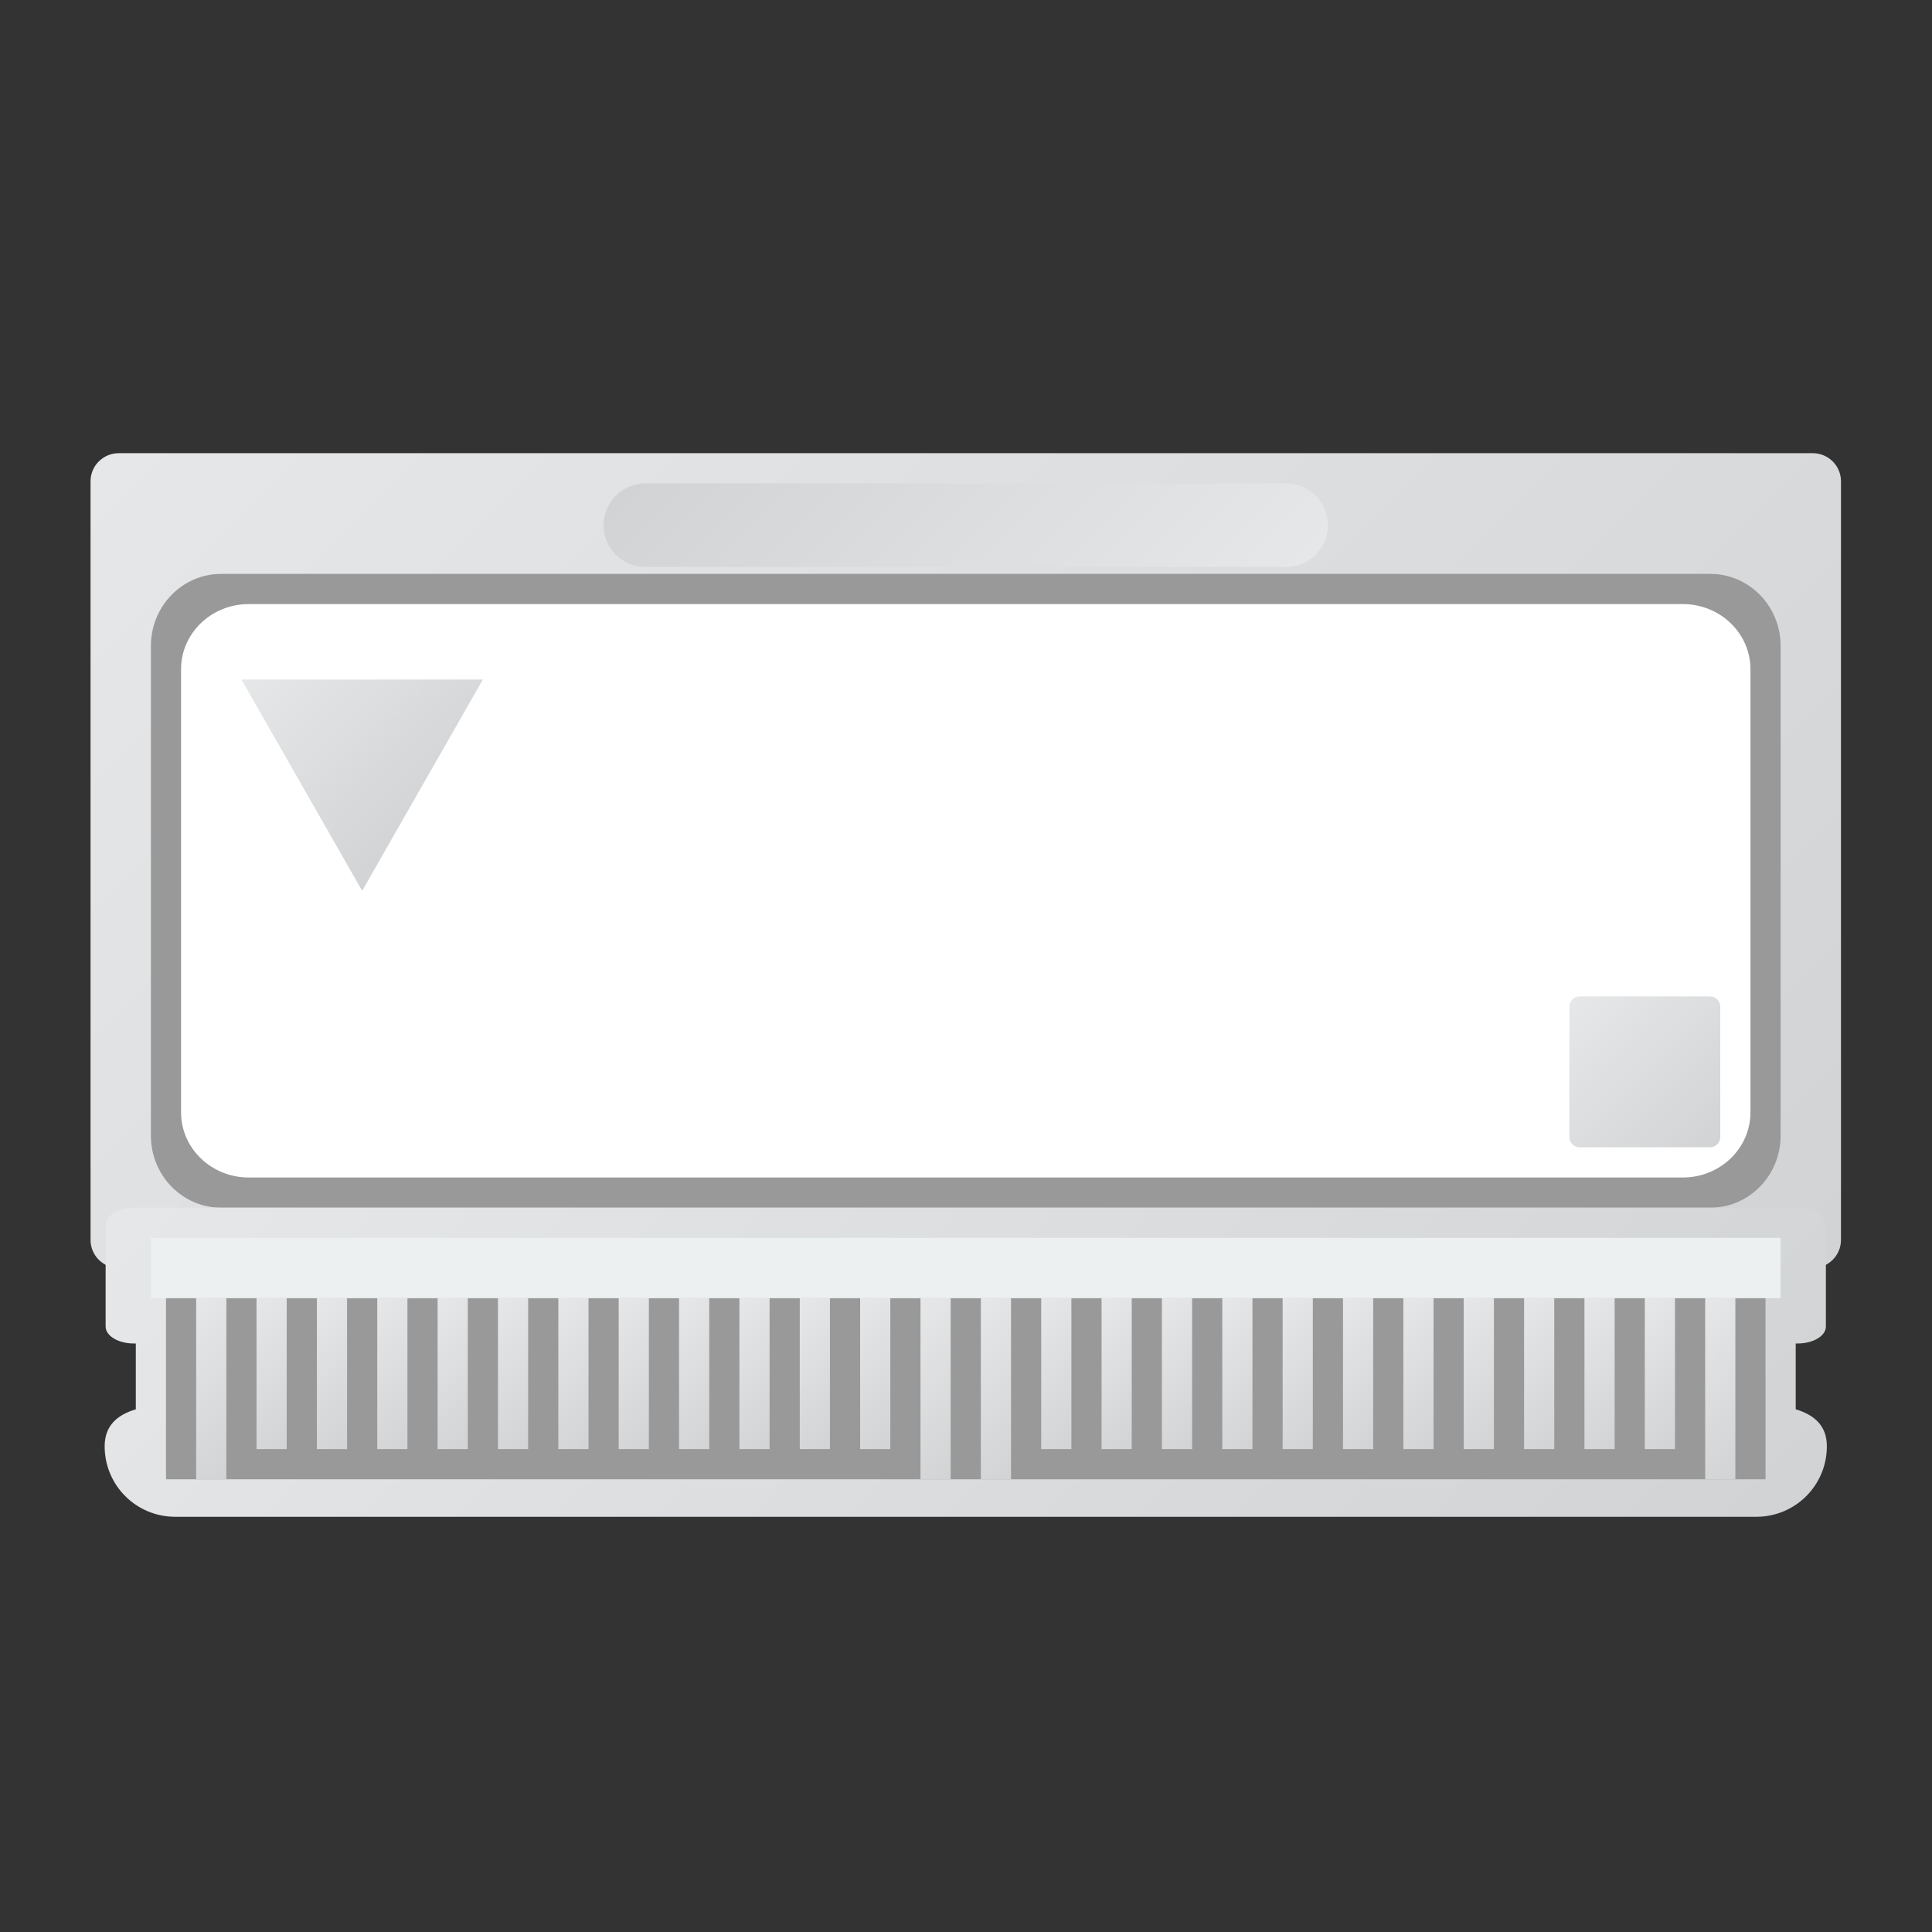<?xml version="1.0" encoding="UTF-8" standalone="no"?>
<svg
   xmlns:dc="http://purl.org/dc/elements/1.1/"
   xmlns:cc="http://creativecommons.org/ns#"
   xmlns:rdf="http://www.w3.org/1999/02/22-rdf-syntax-ns#"
   xmlns:svg="http://www.w3.org/2000/svg"
   xmlns="http://www.w3.org/2000/svg"
   viewBox="0 0 341.333 341.333"
   height="256"
   width="256"
   xml:space="preserve"
   id="svg2"
   version="1.1"><rect x="0" y="0" width="341.333" height="341.333" fill="#333333" stroke="none"/><defs
     id="defs6"><clipPath
       id="clipPath18"
       clipPathUnits="userSpaceOnUse"><path
         id="path16"
         d="M 15.742,196 C 13.676,196 12,194.333 12,192.276 v 0 V 91.724 C 12,89.667 13.676,88 15.742,88 v 0 h 224.516 c 2.067,0 3.742,1.667 3.742,3.724 v 0 100.552 c 0,2.057 -1.675,3.724 -3.742,3.724 v 0 z" /></clipPath><linearGradient
       id="linearGradient28"
       spreadMethod="pad"
       gradientTransform="matrix(167.813,-167.813,-167.813,-167.813,44.093,225.907)"
       gradientUnits="userSpaceOnUse"
       y2="0"
       x2="1"
       y1="0"
       x1="0"><stop
         id="stop24"
         offset="0"
         style="stop-opacity:1;stop-color:#e6e7e8" /><stop
         id="stop26"
         offset="1"
         style="stop-opacity:1;stop-color:#d1d3d4" /></linearGradient><clipPath
       id="clipPath38"
       clipPathUnits="userSpaceOnUse"><path
         id="path36"
         d="M 0,256 H 256 V 0 H 0 Z" /></clipPath><clipPath
       id="clipPath54"
       clipPathUnits="userSpaceOnUse"><path
         id="path52"
         d="M 85.539,192 C 82.48,192 80,189.52 80,186.461 v 0 c 0,-3.058 2.48,-5.538 5.539,-5.538 v 0 h 84.923 c 3.058,0 5.538,2.48 5.538,5.538 v 0 c 0,3.059 -2.48,5.539 -5.538,5.539 v 0 z" /></clipPath><linearGradient
       id="linearGradient64"
       spreadMethod="pad"
       gradientTransform="matrix(-50.294,50.294,50.294,50.294,153.147,161.314)"
       gradientUnits="userSpaceOnUse"
       y2="0"
       x2="1"
       y1="0"
       x1="0"><stop
         id="stop60"
         offset="0"
         style="stop-opacity:1;stop-color:#e6e7e8" /><stop
         id="stop62"
         offset="1"
         style="stop-opacity:1;stop-color:#d1d3d4" /></linearGradient><clipPath
       id="clipPath74"
       clipPathUnits="userSpaceOnUse"><path
         id="path72"
         d="m 32,166 16,-28 16,28 z" /></clipPath><linearGradient
       id="linearGradient84"
       spreadMethod="pad"
       gradientTransform="matrix(22,-22,-22,-22,37,171)"
       gradientUnits="userSpaceOnUse"
       y2="0"
       x2="1"
       y1="0"
       x1="0"><stop
         id="stop80"
         offset="0"
         style="stop-opacity:1;stop-color:#e6e7e8" /><stop
         id="stop82"
         offset="1"
         style="stop-opacity:1;stop-color:#d1d3d4" /></linearGradient><clipPath
       id="clipPath94"
       clipPathUnits="userSpaceOnUse"><path
         id="path92"
         d="M 209.371,124 C 208.614,124 208,123.386 208,122.629 v 0 -17.258 c 0,-0.757 0.614,-1.371 1.371,-1.371 v 0 h 17.258 c 0.757,0 1.371,0.614 1.371,1.371 v 0 17.258 c 0,0.757 -0.614,1.371 -1.371,1.371 v 0 z" /></clipPath><linearGradient
       id="linearGradient104"
       spreadMethod="pad"
       gradientTransform="matrix(19.197,-19.197,-19.197,-19.197,208.402,123.598)"
       gradientUnits="userSpaceOnUse"
       y2="0"
       x2="1"
       y1="0"
       x1="0"><stop
         id="stop100"
         offset="0"
         style="stop-opacity:1;stop-color:#e6e7e8" /><stop
         id="stop102"
         offset="1"
         style="stop-opacity:1;stop-color:#d1d3d4" /></linearGradient><clipPath
       id="clipPath114"
       clipPathUnits="userSpaceOnUse"><path
         id="path112"
         d="M 17.738,96 C 15.674,96 14,94.992 14,93.75 v 0 -13.5 C 14,79.007 15.674,78 17.738,78 v 0 H 18 v -8.723 c -2.398,-0.716 -4.129,-2.121 -4.129,-4.89 v 0 c 0,-5.182 4.172,-9.355 9.354,-9.355 v 0 h 209.549 c 5.182,0 9.355,4.173 9.355,9.355 v 0 c 0,2.769 -1.732,4.174 -4.129,4.89 v 0 V 78 h 0.262 c 2.065,0 3.738,1.007 3.738,2.25 v 0 13.5 c 0,1.242 -1.673,2.25 -3.738,2.25 v 0 z" /></clipPath><linearGradient
       id="linearGradient124"
       spreadMethod="pad"
       gradientTransform="matrix(131.002,-131.002,-131.002,-131.002,62.499,142.875)"
       gradientUnits="userSpaceOnUse"
       y2="0"
       x2="1"
       y1="0"
       x1="0"><stop
         id="stop120"
         offset="0"
         style="stop-opacity:1;stop-color:#e6e7e8" /><stop
         id="stop122"
         offset="1"
         style="stop-opacity:1;stop-color:#d1d3d4" /></linearGradient><clipPath
       id="clipPath134"
       clipPathUnits="userSpaceOnUse"><path
         id="path132"
         d="M 0,256 H 256 V 0 H 0 Z" /></clipPath><clipPath
       id="clipPath146"
       clipPathUnits="userSpaceOnUse"><path
         id="path144"
         d="m 26,60 h 4 v 23.999 h -4 z" /></clipPath><linearGradient
       id="linearGradient156"
       spreadMethod="pad"
       gradientTransform="matrix(14,-14,-14,-14,21,79)"
       gradientUnits="userSpaceOnUse"
       y2="0"
       x2="1"
       y1="0"
       x1="0"><stop
         id="stop152"
         offset="0"
         style="stop-opacity:1;stop-color:#e6e7e8" /><stop
         id="stop154"
         offset="1"
         style="stop-opacity:1;stop-color:#d1d3d4" /></linearGradient><clipPath
       id="clipPath166"
       clipPathUnits="userSpaceOnUse"><path
         id="path164"
         d="m 34,64 h 4 v 20 h -4 z" /></clipPath><linearGradient
       id="linearGradient176"
       spreadMethod="pad"
       gradientTransform="matrix(12,-12,-12,-12,30,80)"
       gradientUnits="userSpaceOnUse"
       y2="0"
       x2="1"
       y1="0"
       x1="0"><stop
         id="stop172"
         offset="0"
         style="stop-opacity:1;stop-color:#e6e7e8" /><stop
         id="stop174"
         offset="1"
         style="stop-opacity:1;stop-color:#d1d3d4" /></linearGradient><clipPath
       id="clipPath186"
       clipPathUnits="userSpaceOnUse"><path
         id="path184"
         d="m 42,64 h 4 v 20 h -4 z" /></clipPath><linearGradient
       id="linearGradient196"
       spreadMethod="pad"
       gradientTransform="matrix(12,-12,-12,-12,38,80)"
       gradientUnits="userSpaceOnUse"
       y2="0"
       x2="1"
       y1="0"
       x1="0"><stop
         id="stop192"
         offset="0"
         style="stop-opacity:1;stop-color:#e6e7e8" /><stop
         id="stop194"
         offset="1"
         style="stop-opacity:1;stop-color:#d1d3d4" /></linearGradient><clipPath
       id="clipPath206"
       clipPathUnits="userSpaceOnUse"><path
         id="path204"
         d="m 50,64 h 4 v 20 h -4 z" /></clipPath><linearGradient
       id="linearGradient216"
       spreadMethod="pad"
       gradientTransform="matrix(12,-12,-12,-12,46,80)"
       gradientUnits="userSpaceOnUse"
       y2="0"
       x2="1"
       y1="0"
       x1="0"><stop
         id="stop212"
         offset="0"
         style="stop-opacity:1;stop-color:#e6e7e8" /><stop
         id="stop214"
         offset="1"
         style="stop-opacity:1;stop-color:#d1d3d4" /></linearGradient><clipPath
       id="clipPath226"
       clipPathUnits="userSpaceOnUse"><path
         id="path224"
         d="m 58,64 h 4.001 V 84 H 58 Z" /></clipPath><linearGradient
       id="linearGradient236"
       spreadMethod="pad"
       gradientTransform="matrix(12,-12,-12,-12,54,80)"
       gradientUnits="userSpaceOnUse"
       y2="0"
       x2="1"
       y1="0"
       x1="0"><stop
         id="stop232"
         offset="0"
         style="stop-opacity:1;stop-color:#e6e7e8" /><stop
         id="stop234"
         offset="1"
         style="stop-opacity:1;stop-color:#d1d3d4" /></linearGradient><clipPath
       id="clipPath246"
       clipPathUnits="userSpaceOnUse"><path
         id="path244"
         d="m 66,64 h 4.001 V 84 H 66 Z" /></clipPath><linearGradient
       id="linearGradient256"
       spreadMethod="pad"
       gradientTransform="matrix(12,-12,-12,-12,62,80)"
       gradientUnits="userSpaceOnUse"
       y2="0"
       x2="1"
       y1="0"
       x1="0"><stop
         id="stop252"
         offset="0"
         style="stop-opacity:1;stop-color:#e6e7e8" /><stop
         id="stop254"
         offset="1"
         style="stop-opacity:1;stop-color:#d1d3d4" /></linearGradient><clipPath
       id="clipPath266"
       clipPathUnits="userSpaceOnUse"><path
         id="path264"
         d="m 74,64 h 4.001 V 84 H 74 Z" /></clipPath><linearGradient
       id="linearGradient276"
       spreadMethod="pad"
       gradientTransform="matrix(12,-12,-12,-12,70,80)"
       gradientUnits="userSpaceOnUse"
       y2="0"
       x2="1"
       y1="0"
       x1="0"><stop
         id="stop272"
         offset="0"
         style="stop-opacity:1;stop-color:#e6e7e8" /><stop
         id="stop274"
         offset="1"
         style="stop-opacity:1;stop-color:#d1d3d4" /></linearGradient><clipPath
       id="clipPath286"
       clipPathUnits="userSpaceOnUse"><path
         id="path284"
         d="m 82,64 h 4.001 V 84 H 82 Z" /></clipPath><linearGradient
       id="linearGradient296"
       spreadMethod="pad"
       gradientTransform="matrix(12,-12,-12,-12,78,80)"
       gradientUnits="userSpaceOnUse"
       y2="0"
       x2="1"
       y1="0"
       x1="0"><stop
         id="stop292"
         offset="0"
         style="stop-opacity:1;stop-color:#e6e7e8" /><stop
         id="stop294"
         offset="1"
         style="stop-opacity:1;stop-color:#d1d3d4" /></linearGradient><clipPath
       id="clipPath306"
       clipPathUnits="userSpaceOnUse"><path
         id="path304"
         d="m 90,64 h 4 v 20 h -4 z" /></clipPath><linearGradient
       id="linearGradient316"
       spreadMethod="pad"
       gradientTransform="matrix(12,-12,-12,-12,86,80)"
       gradientUnits="userSpaceOnUse"
       y2="0"
       x2="1"
       y1="0"
       x1="0"><stop
         id="stop312"
         offset="0"
         style="stop-opacity:1;stop-color:#e6e7e8" /><stop
         id="stop314"
         offset="1"
         style="stop-opacity:1;stop-color:#d1d3d4" /></linearGradient><clipPath
       id="clipPath326"
       clipPathUnits="userSpaceOnUse"><path
         id="path324"
         d="m 98,64 h 4 v 20 h -4 z" /></clipPath><linearGradient
       id="linearGradient336"
       spreadMethod="pad"
       gradientTransform="matrix(12,-12,-12,-12,94,80)"
       gradientUnits="userSpaceOnUse"
       y2="0"
       x2="1"
       y1="0"
       x1="0"><stop
         id="stop332"
         offset="0"
         style="stop-opacity:1;stop-color:#e6e7e8" /><stop
         id="stop334"
         offset="1"
         style="stop-opacity:1;stop-color:#d1d3d4" /></linearGradient><clipPath
       id="clipPath346"
       clipPathUnits="userSpaceOnUse"><path
         id="path344"
         d="m 106,64 h 4 v 20 h -4 z" /></clipPath><linearGradient
       id="linearGradient356"
       spreadMethod="pad"
       gradientTransform="matrix(12,-12,-12,-12,102,80)"
       gradientUnits="userSpaceOnUse"
       y2="0"
       x2="1"
       y1="0"
       x1="0"><stop
         id="stop352"
         offset="0"
         style="stop-opacity:1;stop-color:#e6e7e8" /><stop
         id="stop354"
         offset="1"
         style="stop-opacity:1;stop-color:#d1d3d4" /></linearGradient><clipPath
       id="clipPath366"
       clipPathUnits="userSpaceOnUse"><path
         id="path364"
         d="m 114,64 h 4 v 20 h -4 z" /></clipPath><linearGradient
       id="linearGradient376"
       spreadMethod="pad"
       gradientTransform="matrix(12,-12,-12,-12,110,80)"
       gradientUnits="userSpaceOnUse"
       y2="0"
       x2="1"
       y1="0"
       x1="0"><stop
         id="stop372"
         offset="0"
         style="stop-opacity:1;stop-color:#e6e7e8" /><stop
         id="stop374"
         offset="1"
         style="stop-opacity:1;stop-color:#d1d3d4" /></linearGradient><clipPath
       id="clipPath386"
       clipPathUnits="userSpaceOnUse"><path
         id="path384"
         d="m 122,60 h 4 v 23.999 h -4 z" /></clipPath><linearGradient
       id="linearGradient396"
       spreadMethod="pad"
       gradientTransform="matrix(14,-14,-14,-14,117,79)"
       gradientUnits="userSpaceOnUse"
       y2="0"
       x2="1"
       y1="0"
       x1="0"><stop
         id="stop392"
         offset="0"
         style="stop-opacity:1;stop-color:#e6e7e8" /><stop
         id="stop394"
         offset="1"
         style="stop-opacity:1;stop-color:#d1d3d4" /></linearGradient><clipPath
       id="clipPath406"
       clipPathUnits="userSpaceOnUse"><path
         id="path404"
         d="m 130,60 h 4.001 V 83.999 H 130 Z" /></clipPath><linearGradient
       id="linearGradient416"
       spreadMethod="pad"
       gradientTransform="matrix(14,-14,-14,-14,125,79)"
       gradientUnits="userSpaceOnUse"
       y2="0"
       x2="1"
       y1="0"
       x1="0"><stop
         id="stop412"
         offset="0"
         style="stop-opacity:1;stop-color:#e6e7e8" /><stop
         id="stop414"
         offset="1"
         style="stop-opacity:1;stop-color:#d1d3d4" /></linearGradient><clipPath
       id="clipPath426"
       clipPathUnits="userSpaceOnUse"><path
         id="path424"
         d="m 138,64 h 4.001 V 84 H 138 Z" /></clipPath><linearGradient
       id="linearGradient436"
       spreadMethod="pad"
       gradientTransform="matrix(12,-12,-12,-12,134,80)"
       gradientUnits="userSpaceOnUse"
       y2="0"
       x2="1"
       y1="0"
       x1="0"><stop
         id="stop432"
         offset="0"
         style="stop-opacity:1;stop-color:#e6e7e8" /><stop
         id="stop434"
         offset="1"
         style="stop-opacity:1;stop-color:#d1d3d4" /></linearGradient><clipPath
       id="clipPath446"
       clipPathUnits="userSpaceOnUse"><path
         id="path444"
         d="m 146,64 h 4 v 20 h -4 z" /></clipPath><linearGradient
       id="linearGradient456"
       spreadMethod="pad"
       gradientTransform="matrix(12,-12,-12,-12,142,80)"
       gradientUnits="userSpaceOnUse"
       y2="0"
       x2="1"
       y1="0"
       x1="0"><stop
         id="stop452"
         offset="0"
         style="stop-opacity:1;stop-color:#e6e7e8" /><stop
         id="stop454"
         offset="1"
         style="stop-opacity:1;stop-color:#d1d3d4" /></linearGradient><clipPath
       id="clipPath466"
       clipPathUnits="userSpaceOnUse"><path
         id="path464"
         d="m 154,64 h 4.001 V 84 H 154 Z" /></clipPath><linearGradient
       id="linearGradient476"
       spreadMethod="pad"
       gradientTransform="matrix(12,-12,-12,-12,150,80)"
       gradientUnits="userSpaceOnUse"
       y2="0"
       x2="1"
       y1="0"
       x1="0"><stop
         id="stop472"
         offset="0"
         style="stop-opacity:1;stop-color:#e6e7e8" /><stop
         id="stop474"
         offset="1"
         style="stop-opacity:1;stop-color:#d1d3d4" /></linearGradient><clipPath
       id="clipPath486"
       clipPathUnits="userSpaceOnUse"><path
         id="path484"
         d="m 162,64 h 4 v 20 h -4 z" /></clipPath><linearGradient
       id="linearGradient496"
       spreadMethod="pad"
       gradientTransform="matrix(12,-12,-12,-12,158,80)"
       gradientUnits="userSpaceOnUse"
       y2="0"
       x2="1"
       y1="0"
       x1="0"><stop
         id="stop492"
         offset="0"
         style="stop-opacity:1;stop-color:#e6e7e8" /><stop
         id="stop494"
         offset="1"
         style="stop-opacity:1;stop-color:#d1d3d4" /></linearGradient><clipPath
       id="clipPath506"
       clipPathUnits="userSpaceOnUse"><path
         id="path504"
         d="m 170,64 h 4 v 20 h -4 z" /></clipPath><linearGradient
       id="linearGradient516"
       spreadMethod="pad"
       gradientTransform="matrix(12,-12,-12,-12,166,80)"
       gradientUnits="userSpaceOnUse"
       y2="0"
       x2="1"
       y1="0"
       x1="0"><stop
         id="stop512"
         offset="0"
         style="stop-opacity:1;stop-color:#e6e7e8" /><stop
         id="stop514"
         offset="1"
         style="stop-opacity:1;stop-color:#d1d3d4" /></linearGradient><clipPath
       id="clipPath526"
       clipPathUnits="userSpaceOnUse"><path
         id="path524"
         d="m 178,64 h 4 v 20 h -4 z" /></clipPath><linearGradient
       id="linearGradient536"
       spreadMethod="pad"
       gradientTransform="matrix(12,-12,-12,-12,174,80)"
       gradientUnits="userSpaceOnUse"
       y2="0"
       x2="1"
       y1="0"
       x1="0"><stop
         id="stop532"
         offset="0"
         style="stop-opacity:1;stop-color:#e6e7e8" /><stop
         id="stop534"
         offset="1"
         style="stop-opacity:1;stop-color:#d1d3d4" /></linearGradient><clipPath
       id="clipPath546"
       clipPathUnits="userSpaceOnUse"><path
         id="path544"
         d="m 186,64 h 4 v 20 h -4 z" /></clipPath><linearGradient
       id="linearGradient556"
       spreadMethod="pad"
       gradientTransform="matrix(12,-12,-12,-12,182,80)"
       gradientUnits="userSpaceOnUse"
       y2="0"
       x2="1"
       y1="0"
       x1="0"><stop
         id="stop552"
         offset="0"
         style="stop-opacity:1;stop-color:#e6e7e8" /><stop
         id="stop554"
         offset="1"
         style="stop-opacity:1;stop-color:#d1d3d4" /></linearGradient><clipPath
       id="clipPath566"
       clipPathUnits="userSpaceOnUse"><path
         id="path564"
         d="m 194,64 h 4 v 20 h -4 z" /></clipPath><linearGradient
       id="linearGradient576"
       spreadMethod="pad"
       gradientTransform="matrix(12,-12,-12,-12,190,80)"
       gradientUnits="userSpaceOnUse"
       y2="0"
       x2="1"
       y1="0"
       x1="0"><stop
         id="stop572"
         offset="0"
         style="stop-opacity:1;stop-color:#e6e7e8" /><stop
         id="stop574"
         offset="1"
         style="stop-opacity:1;stop-color:#d1d3d4" /></linearGradient><clipPath
       id="clipPath586"
       clipPathUnits="userSpaceOnUse"><path
         id="path584"
         d="m 202,64 h 4 v 20 h -4 z" /></clipPath><linearGradient
       id="linearGradient596"
       spreadMethod="pad"
       gradientTransform="matrix(12,-12,-12,-12,198,80)"
       gradientUnits="userSpaceOnUse"
       y2="0"
       x2="1"
       y1="0"
       x1="0"><stop
         id="stop592"
         offset="0"
         style="stop-opacity:1;stop-color:#e6e7e8" /><stop
         id="stop594"
         offset="1"
         style="stop-opacity:1;stop-color:#d1d3d4" /></linearGradient><clipPath
       id="clipPath606"
       clipPathUnits="userSpaceOnUse"><path
         id="path604"
         d="m 210,64 h 4.001 V 84 H 210 Z" /></clipPath><linearGradient
       id="linearGradient616"
       spreadMethod="pad"
       gradientTransform="matrix(12,-12,-12,-12,206,80)"
       gradientUnits="userSpaceOnUse"
       y2="0"
       x2="1"
       y1="0"
       x1="0"><stop
         id="stop612"
         offset="0"
         style="stop-opacity:1;stop-color:#e6e7e8" /><stop
         id="stop614"
         offset="1"
         style="stop-opacity:1;stop-color:#d1d3d4" /></linearGradient><clipPath
       id="clipPath626"
       clipPathUnits="userSpaceOnUse"><path
         id="path624"
         d="m 218,64 h 4.001 V 84 H 218 Z" /></clipPath><linearGradient
       id="linearGradient636"
       spreadMethod="pad"
       gradientTransform="matrix(12,-12,-12,-12,214,80)"
       gradientUnits="userSpaceOnUse"
       y2="0"
       x2="1"
       y1="0"
       x1="0"><stop
         id="stop632"
         offset="0"
         style="stop-opacity:1;stop-color:#e6e7e8" /><stop
         id="stop634"
         offset="1"
         style="stop-opacity:1;stop-color:#d1d3d4" /></linearGradient><clipPath
       id="clipPath646"
       clipPathUnits="userSpaceOnUse"><path
         id="path644"
         d="m 226,60 h 4.001 V 83.999 H 226 Z" /></clipPath><linearGradient
       id="linearGradient656"
       spreadMethod="pad"
       gradientTransform="matrix(14,-14,-14,-14,221,79)"
       gradientUnits="userSpaceOnUse"
       y2="0"
       x2="1"
       y1="0"
       x1="0"><stop
         id="stop652"
         offset="0"
         style="stop-opacity:1;stop-color:#e6e7e8" /><stop
         id="stop654"
         offset="1"
         style="stop-opacity:1;stop-color:#d1d3d4" /></linearGradient></defs><g
     transform="matrix(1.333,0,0,-1.333,0,341.333)"
     id="g10"><g
       id="g12"><g
         clip-path="url(#clipPath18)"
         id="g14"><g
           id="g20"><g
             id="g22"><path
               id="path30"
               style="fill:url(#linearGradient28);stroke:none"
               d="M 15.742,196 C 13.676,196 12,194.333 12,192.276 v 0 V 91.724 C 12,89.667 13.676,88 15.742,88 v 0 h 224.516 c 2.067,0 3.742,1.667 3.742,3.724 v 0 100.552 c 0,2.057 -1.675,3.724 -3.742,3.724 v 0 z" /></g></g></g></g><g
       id="g32"><g
         clip-path="url(#clipPath38)"
         id="g34"><g
           transform="translate(29.31,180)"
           id="g40"><path
             id="path42"
             style="fill:#999999;fill-opacity:1;fill-rule:nonzero;stroke:none"
             d="m 0,0 h 197.379 c 5.142,0 9.311,-4.274 9.311,-9.545 v -64.91 c 0,-5.271 -4.169,-9.545 -9.311,-9.545 H 0 c -5.142,0 -9.31,4.274 -9.31,9.545 v 64.91 C -9.31,-4.274 -5.142,0 0,0" /></g><g
           transform="translate(32.963,176)"
           id="g44"><path
             id="path46"
             style="fill:#ffffff;fill-opacity:1;fill-rule:nonzero;stroke:none"
             d="m 0,0 h 190.074 c 4.951,0 8.965,-3.867 8.965,-8.636 v -58.728 c 0,-4.769 -4.014,-8.636 -8.965,-8.636 H 0 c -4.952,0 -8.966,3.867 -8.966,8.636 V -8.636 C -8.966,-3.867 -4.952,0 0,0" /></g></g></g><g
       id="g48"><g
         clip-path="url(#clipPath54)"
         id="g50"><g
           id="g56"><g
             id="g58"><path
               id="path66"
               style="fill:url(#linearGradient64);stroke:none"
               d="M 85.539,192 C 82.48,192 80,189.52 80,186.461 v 0 c 0,-3.058 2.48,-5.538 5.539,-5.538 v 0 h 84.923 c 3.058,0 5.538,2.48 5.538,5.538 v 0 c 0,3.059 -2.48,5.539 -5.538,5.539 v 0 z" /></g></g></g></g><g
       id="g68"><g
         clip-path="url(#clipPath74)"
         id="g70"><g
           id="g76"><g
             id="g78"><path
               id="path86"
               style="fill:url(#linearGradient84);stroke:none"
               d="m 32,166 16,-28 16,28 z" /></g></g></g></g><g
       id="g88"><g
         clip-path="url(#clipPath94)"
         id="g90"><g
           id="g96"><g
             id="g98"><path
               id="path106"
               style="fill:url(#linearGradient104);stroke:none"
               d="M 209.371,124 C 208.614,124 208,123.386 208,122.629 v 0 -17.258 c 0,-0.757 0.614,-1.371 1.371,-1.371 v 0 h 17.258 c 0.757,0 1.371,0.614 1.371,1.371 v 0 17.258 c 0,0.757 -0.614,1.371 -1.371,1.371 v 0 z" /></g></g></g></g><g
       id="g108"><g
         clip-path="url(#clipPath114)"
         id="g110"><g
           id="g116"><g
             id="g118"><path
               id="path126"
               style="fill:url(#linearGradient124);stroke:none"
               d="M 17.738,96 C 15.674,96 14,94.992 14,93.75 v 0 -13.5 C 14,79.007 15.674,78 17.738,78 v 0 H 18 v -8.723 c -2.398,-0.716 -4.129,-2.121 -4.129,-4.89 v 0 c 0,-5.182 4.172,-9.355 9.354,-9.355 v 0 h 209.549 c 5.182,0 9.355,4.173 9.355,9.355 v 0 c 0,2.769 -1.732,4.174 -4.129,4.89 v 0 V 78 h 0.262 c 2.065,0 3.738,1.007 3.738,2.25 v 0 13.5 c 0,1.242 -1.673,2.25 -3.738,2.25 v 0 z" /></g></g></g></g><g
       id="g128"><g
         clip-path="url(#clipPath134)"
         id="g130"><path
           id="path136"
           style="fill:#999999;fill-opacity:1;fill-rule:nonzero;stroke:none"
           d="M 22,88 H 234 V 60 H 22 Z" /><path
           id="path138"
           style="fill:#ecf0f1;fill-opacity:1;fill-rule:nonzero;stroke:none"
           d="M 20,92 H 236 V 84 H 20 Z" /></g></g><g
       id="g140"><g
         clip-path="url(#clipPath146)"
         id="g142"><g
           id="g148"><g
             id="g150"><path
               id="path158"
               style="fill:url(#linearGradient156);stroke:none"
               d="m 26,60 h 4 v 23.999 h -4 z" /></g></g></g></g><g
       id="g160"><g
         clip-path="url(#clipPath166)"
         id="g162"><g
           id="g168"><g
             id="g170"><path
               id="path178"
               style="fill:url(#linearGradient176);stroke:none"
               d="m 34,64 h 4 v 20 h -4 z" /></g></g></g></g><g
       id="g180"><g
         clip-path="url(#clipPath186)"
         id="g182"><g
           id="g188"><g
             id="g190"><path
               id="path198"
               style="fill:url(#linearGradient196);stroke:none"
               d="m 42,64 h 4 v 20 h -4 z" /></g></g></g></g><g
       id="g200"><g
         clip-path="url(#clipPath206)"
         id="g202"><g
           id="g208"><g
             id="g210"><path
               id="path218"
               style="fill:url(#linearGradient216);stroke:none"
               d="m 50,64 h 4 v 20 h -4 z" /></g></g></g></g><g
       id="g220"><g
         clip-path="url(#clipPath226)"
         id="g222"><g
           id="g228"><g
             id="g230"><path
               id="path238"
               style="fill:url(#linearGradient236);stroke:none"
               d="m 58,64 h 4.001 V 84 H 58 Z" /></g></g></g></g><g
       id="g240"><g
         clip-path="url(#clipPath246)"
         id="g242"><g
           id="g248"><g
             id="g250"><path
               id="path258"
               style="fill:url(#linearGradient256);stroke:none"
               d="m 66,64 h 4.001 V 84 H 66 Z" /></g></g></g></g><g
       id="g260"><g
         clip-path="url(#clipPath266)"
         id="g262"><g
           id="g268"><g
             id="g270"><path
               id="path278"
               style="fill:url(#linearGradient276);stroke:none"
               d="m 74,64 h 4.001 V 84 H 74 Z" /></g></g></g></g><g
       id="g280"><g
         clip-path="url(#clipPath286)"
         id="g282"><g
           id="g288"><g
             id="g290"><path
               id="path298"
               style="fill:url(#linearGradient296);stroke:none"
               d="m 82,64 h 4.001 V 84 H 82 Z" /></g></g></g></g><g
       id="g300"><g
         clip-path="url(#clipPath306)"
         id="g302"><g
           id="g308"><g
             id="g310"><path
               id="path318"
               style="fill:url(#linearGradient316);stroke:none"
               d="m 90,64 h 4 v 20 h -4 z" /></g></g></g></g><g
       id="g320"><g
         clip-path="url(#clipPath326)"
         id="g322"><g
           id="g328"><g
             id="g330"><path
               id="path338"
               style="fill:url(#linearGradient336);stroke:none"
               d="m 98,64 h 4 v 20 h -4 z" /></g></g></g></g><g
       id="g340"><g
         clip-path="url(#clipPath346)"
         id="g342"><g
           id="g348"><g
             id="g350"><path
               id="path358"
               style="fill:url(#linearGradient356);stroke:none"
               d="m 106,64 h 4 v 20 h -4 z" /></g></g></g></g><g
       id="g360"><g
         clip-path="url(#clipPath366)"
         id="g362"><g
           id="g368"><g
             id="g370"><path
               id="path378"
               style="fill:url(#linearGradient376);stroke:none"
               d="m 114,64 h 4 v 20 h -4 z" /></g></g></g></g><g
       id="g380"><g
         clip-path="url(#clipPath386)"
         id="g382"><g
           id="g388"><g
             id="g390"><path
               id="path398"
               style="fill:url(#linearGradient396);stroke:none"
               d="m 122,60 h 4 v 23.999 h -4 z" /></g></g></g></g><g
       id="g400"><g
         clip-path="url(#clipPath406)"
         id="g402"><g
           id="g408"><g
             id="g410"><path
               id="path418"
               style="fill:url(#linearGradient416);stroke:none"
               d="m 130,60 h 4.001 V 83.999 H 130 Z" /></g></g></g></g><g
       id="g420"><g
         clip-path="url(#clipPath426)"
         id="g422"><g
           id="g428"><g
             id="g430"><path
               id="path438"
               style="fill:url(#linearGradient436);stroke:none"
               d="m 138,64 h 4.001 V 84 H 138 Z" /></g></g></g></g><g
       id="g440"><g
         clip-path="url(#clipPath446)"
         id="g442"><g
           id="g448"><g
             id="g450"><path
               id="path458"
               style="fill:url(#linearGradient456);stroke:none"
               d="m 146,64 h 4 v 20 h -4 z" /></g></g></g></g><g
       id="g460"><g
         clip-path="url(#clipPath466)"
         id="g462"><g
           id="g468"><g
             id="g470"><path
               id="path478"
               style="fill:url(#linearGradient476);stroke:none"
               d="m 154,64 h 4.001 V 84 H 154 Z" /></g></g></g></g><g
       id="g480"><g
         clip-path="url(#clipPath486)"
         id="g482"><g
           id="g488"><g
             id="g490"><path
               id="path498"
               style="fill:url(#linearGradient496);stroke:none"
               d="m 162,64 h 4 v 20 h -4 z" /></g></g></g></g><g
       id="g500"><g
         clip-path="url(#clipPath506)"
         id="g502"><g
           id="g508"><g
             id="g510"><path
               id="path518"
               style="fill:url(#linearGradient516);stroke:none"
               d="m 170,64 h 4 v 20 h -4 z" /></g></g></g></g><g
       id="g520"><g
         clip-path="url(#clipPath526)"
         id="g522"><g
           id="g528"><g
             id="g530"><path
               id="path538"
               style="fill:url(#linearGradient536);stroke:none"
               d="m 178,64 h 4 v 20 h -4 z" /></g></g></g></g><g
       id="g540"><g
         clip-path="url(#clipPath546)"
         id="g542"><g
           id="g548"><g
             id="g550"><path
               id="path558"
               style="fill:url(#linearGradient556);stroke:none"
               d="m 186,64 h 4 v 20 h -4 z" /></g></g></g></g><g
       id="g560"><g
         clip-path="url(#clipPath566)"
         id="g562"><g
           id="g568"><g
             id="g570"><path
               id="path578"
               style="fill:url(#linearGradient576);stroke:none"
               d="m 194,64 h 4 v 20 h -4 z" /></g></g></g></g><g
       id="g580"><g
         clip-path="url(#clipPath586)"
         id="g582"><g
           id="g588"><g
             id="g590"><path
               id="path598"
               style="fill:url(#linearGradient596);stroke:none"
               d="m 202,64 h 4 v 20 h -4 z" /></g></g></g></g><g
       id="g600"><g
         clip-path="url(#clipPath606)"
         id="g602"><g
           id="g608"><g
             id="g610"><path
               id="path618"
               style="fill:url(#linearGradient616);stroke:none"
               d="m 210,64 h 4.001 V 84 H 210 Z" /></g></g></g></g><g
       id="g620"><g
         clip-path="url(#clipPath626)"
         id="g622"><g
           id="g628"><g
             id="g630"><path
               id="path638"
               style="fill:url(#linearGradient636);stroke:none"
               d="m 218,64 h 4.001 V 84 H 218 Z" /></g></g></g></g><g
       id="g640"><g
         clip-path="url(#clipPath646)"
         id="g642"><g
           id="g648"><g
             id="g650"><path
               id="path658"
               style="fill:url(#linearGradient656);stroke:none"
               d="m 226,60 h 4.001 V 83.999 H 226 Z" /></g></g></g></g></g></svg>